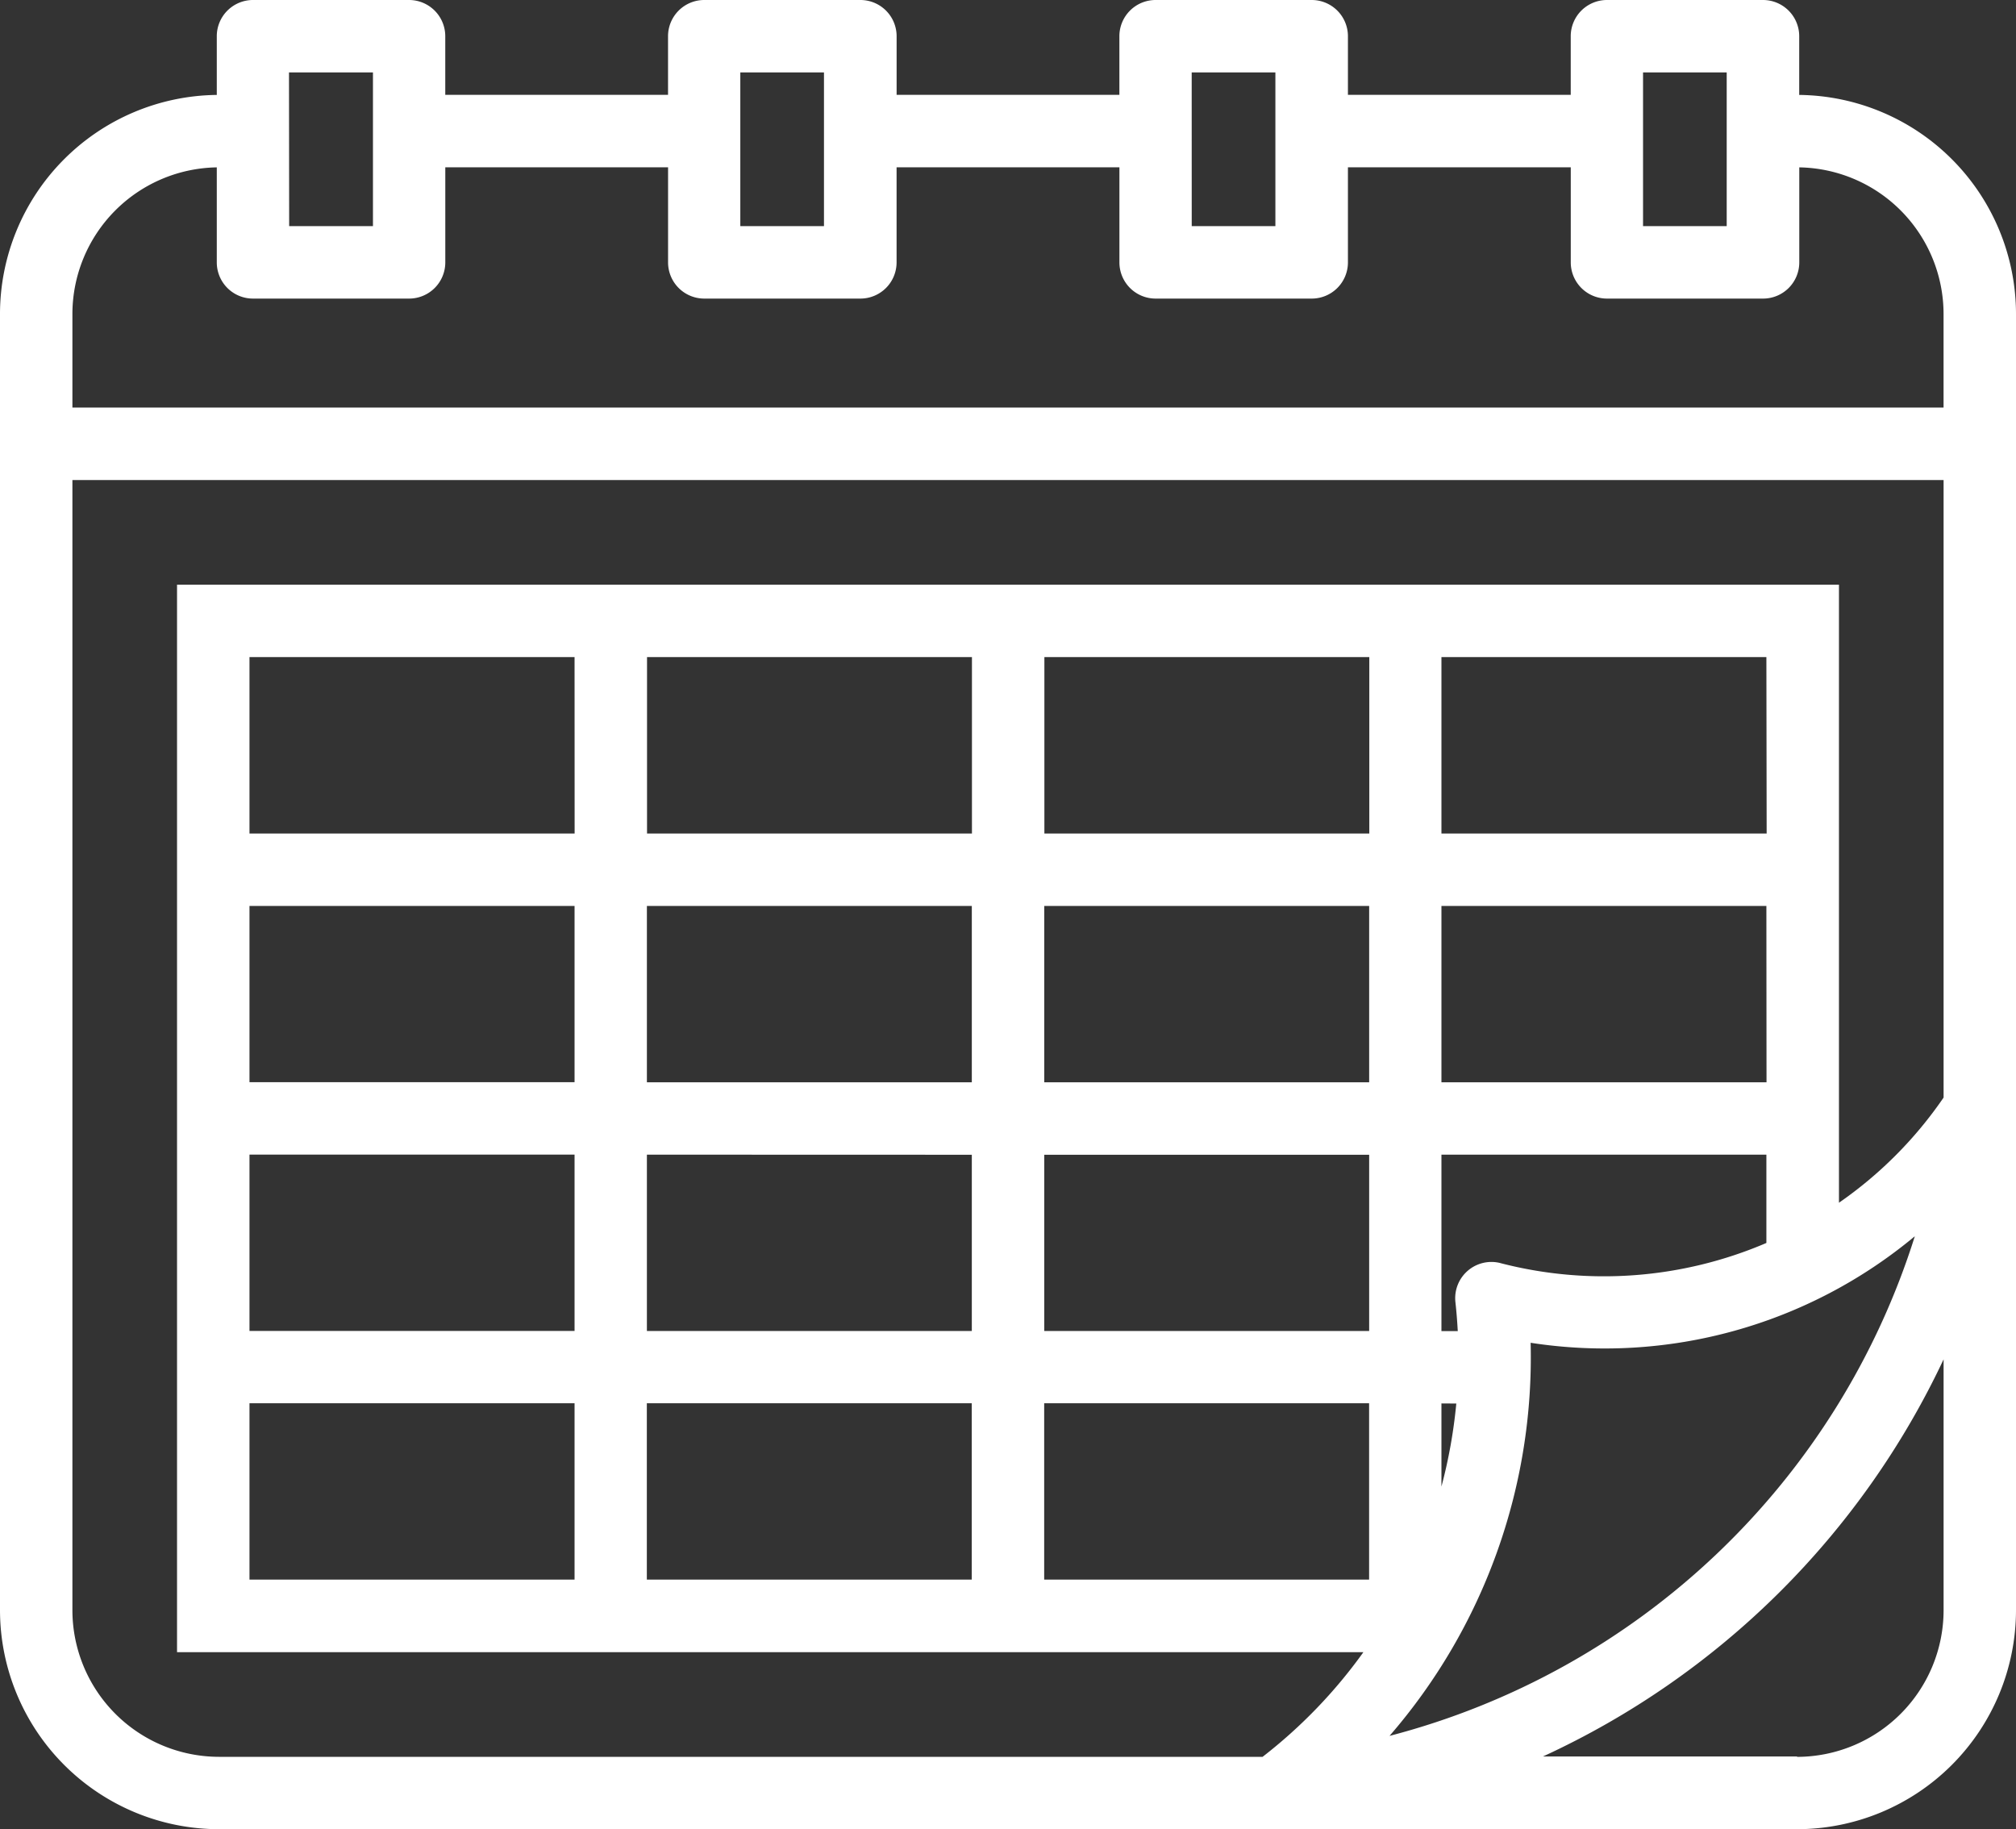 <svg xmlns="http://www.w3.org/2000/svg" width="60" height="54.438" viewBox="0 0 60 54.438">
  <rect x="0" y="0" width="60" height="54.438" fill="#333333" stroke="none"/>
  <path id="Path_39219" data-name="Path 39219" d="M55.048,8.634V6.887A1.078,1.078,0,0,0,53.97,5.809H49.325a1.078,1.078,0,0,0-1.077,1.078V8.632H41.617V6.887a1.078,1.078,0,0,0-1.078-1.078H35.894a1.078,1.078,0,0,0-1.079,1.078V8.632H28.185V6.887a1.078,1.078,0,0,0-1.078-1.078H22.461a1.078,1.078,0,0,0-1.079,1.078V8.632H14.752V6.887a1.078,1.078,0,0,0-1.078-1.078H9.028A1.078,1.078,0,0,0,7.952,6.887V8.634A6.525,6.525,0,0,0,1.5,15.15V53.731a6.526,6.526,0,0,0,6.516,6.516H54.984A6.526,6.526,0,0,0,61.5,53.731V15.15a6.525,6.525,0,0,0-6.452-6.516ZM50.4,7.964h2.49v4.575H50.4Zm-13.433,0h2.491v4.575h-2.49Zm-13.434,0h2.49v4.575h-2.49Zm-13.432,0H12.6v4.575H10.106ZM7.952,10.79v2.828A1.077,1.077,0,0,0,9.03,14.695h4.645a1.077,1.077,0,0,0,1.078-1.077v-2.83h6.63v2.83a1.077,1.077,0,0,0,1.078,1.077h4.645a1.077,1.077,0,0,0,1.078-1.077v-2.83h6.632v2.83a1.077,1.077,0,0,0,1.078,1.077h4.645a1.077,1.077,0,0,0,1.078-1.077v-2.83h6.632v2.83a1.077,1.077,0,0,0,1.078,1.077h4.645a1.077,1.077,0,0,0,1.078-1.077V10.79a4.368,4.368,0,0,1,4.294,4.361v2.788H3.655V15.151a4.368,4.368,0,0,1,4.3-4.361ZM3.655,53.73V20.095H59.345V38.473a12.172,12.172,0,0,1-3.114,3.13V23.209H6.769v31.77H42.077a14.948,14.948,0,0,1-3,3.114H8.016A4.368,4.368,0,0,1,3.655,53.73ZM46.159,43.4a1.078,1.078,0,0,0-1.343,1.161c.032.288.054.575.07.863H44.4V40.172h9.671V42.8a12.276,12.276,0,0,1-7.915.6Zm-1.317,4.179A15.1,15.1,0,0,1,44.4,50.05V47.576Zm9.233-9.56H44.4V32.771h9.671Zm-11.826,0h-9.67V32.771h9.67Zm-11.826,0h-9.67V32.771h9.67Zm0,2.156V45.42h-9.67V40.172Zm2.156,0h9.67V45.42h-9.67Zm21.5-9.559H44.4V25.364h9.671Zm-11.826,0h-9.67V25.364h9.67Zm-11.826,0h-9.67V25.364h9.67Zm-11.825,0H8.925V25.364H18.6ZM8.925,32.771H18.6v5.245H8.925Zm0,7.4H18.6v5.248H8.925Zm0,7.4H18.6v5.248H8.925Zm11.826,0h9.67v5.248h-9.67Zm11.826,0h9.67v5.248h-9.67Zm14.478-1.8A14.422,14.422,0,0,0,58.489,42.6a22.271,22.271,0,0,1-15.634,14.87,17.2,17.2,0,0,0,4.2-11.688Zm7.928,12.311h-7.56A24.478,24.478,0,0,0,59.345,46.264V53.73A4.368,4.368,0,0,1,54.984,58.094Z" transform="translate(-1.5 -5.809)" fill="#fff"/>
</svg>
